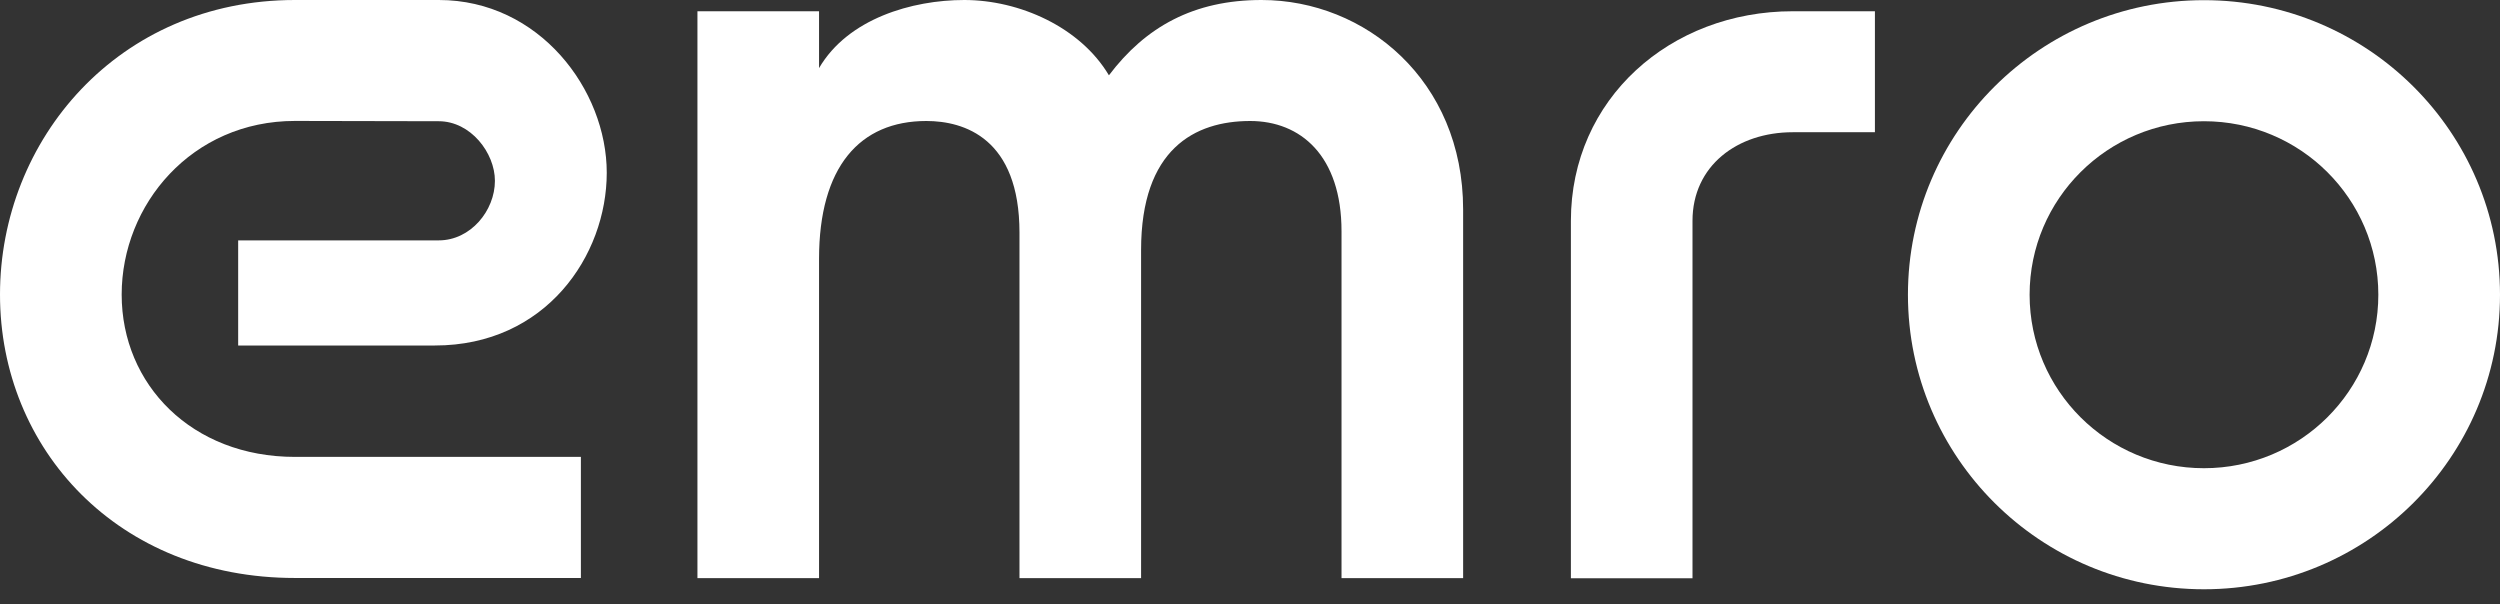 <svg width="120" height="29" viewBox="0 0 120 29" fill="none" xmlns="http://www.w3.org/2000/svg">
<rect x="0" y="0" width="120" height="29" fill="#333333" stroke="none"/>
<path d="M105.79 0.008C97.942 0.008 91.581 6.339 91.581 14.147C91.581 21.955 97.944 28.285 105.79 28.285C113.637 28.285 120 21.955 120 14.147C120 6.339 113.637 0.008 105.79 0.008ZM105.79 22.474C101.169 22.474 97.421 18.747 97.421 14.147C97.421 9.547 101.167 5.819 105.79 5.819C110.414 5.819 114.16 9.547 114.16 14.147C114.16 18.747 110.414 22.474 105.79 22.474Z" fill="white"/>
<path d="M86.051 0.54C80.171 0.54 75.403 4.749 75.403 10.599V27.756H81.24V10.599C81.24 7.956 83.394 6.347 86.051 6.347H89.996V0.54H86.051Z" fill="white"/>
<path d="M21.061 11.538H11.432V16.584H20.874C26.194 16.584 29.124 12.271 29.124 8.291C29.124 4.311 25.89 0 21.061 0H14.16C5.674 0 0 6.715 0 14.139C0 21.562 5.674 27.743 14.158 27.743H27.883V21.931H14.158C9.212 21.931 5.84 18.466 5.84 14.139C5.84 9.811 9.212 5.805 14.158 5.805L21.06 5.819C22.593 5.819 23.756 7.341 23.756 8.679C23.756 10.106 22.593 11.538 21.06 11.538H21.061Z" fill="white"/>
<path d="M60.552 0C57.297 0 54.984 1.29 53.228 3.615C51.852 1.3 48.933 0 46.285 0C43.784 0 40.702 0.891 39.314 3.269V0.54H33.477V10.595V27.751H39.314V12.431C39.314 8.001 41.274 5.808 44.464 5.808C46.283 5.808 48.935 6.636 48.935 11.167V27.751H54.772V12.002C54.772 7.154 57.35 5.808 60.007 5.808C62.429 5.808 64.393 7.473 64.393 11.099V27.751H70.23V10.053C70.23 3.848 65.52 0 60.552 0Z" fill="white"/>
</svg>
